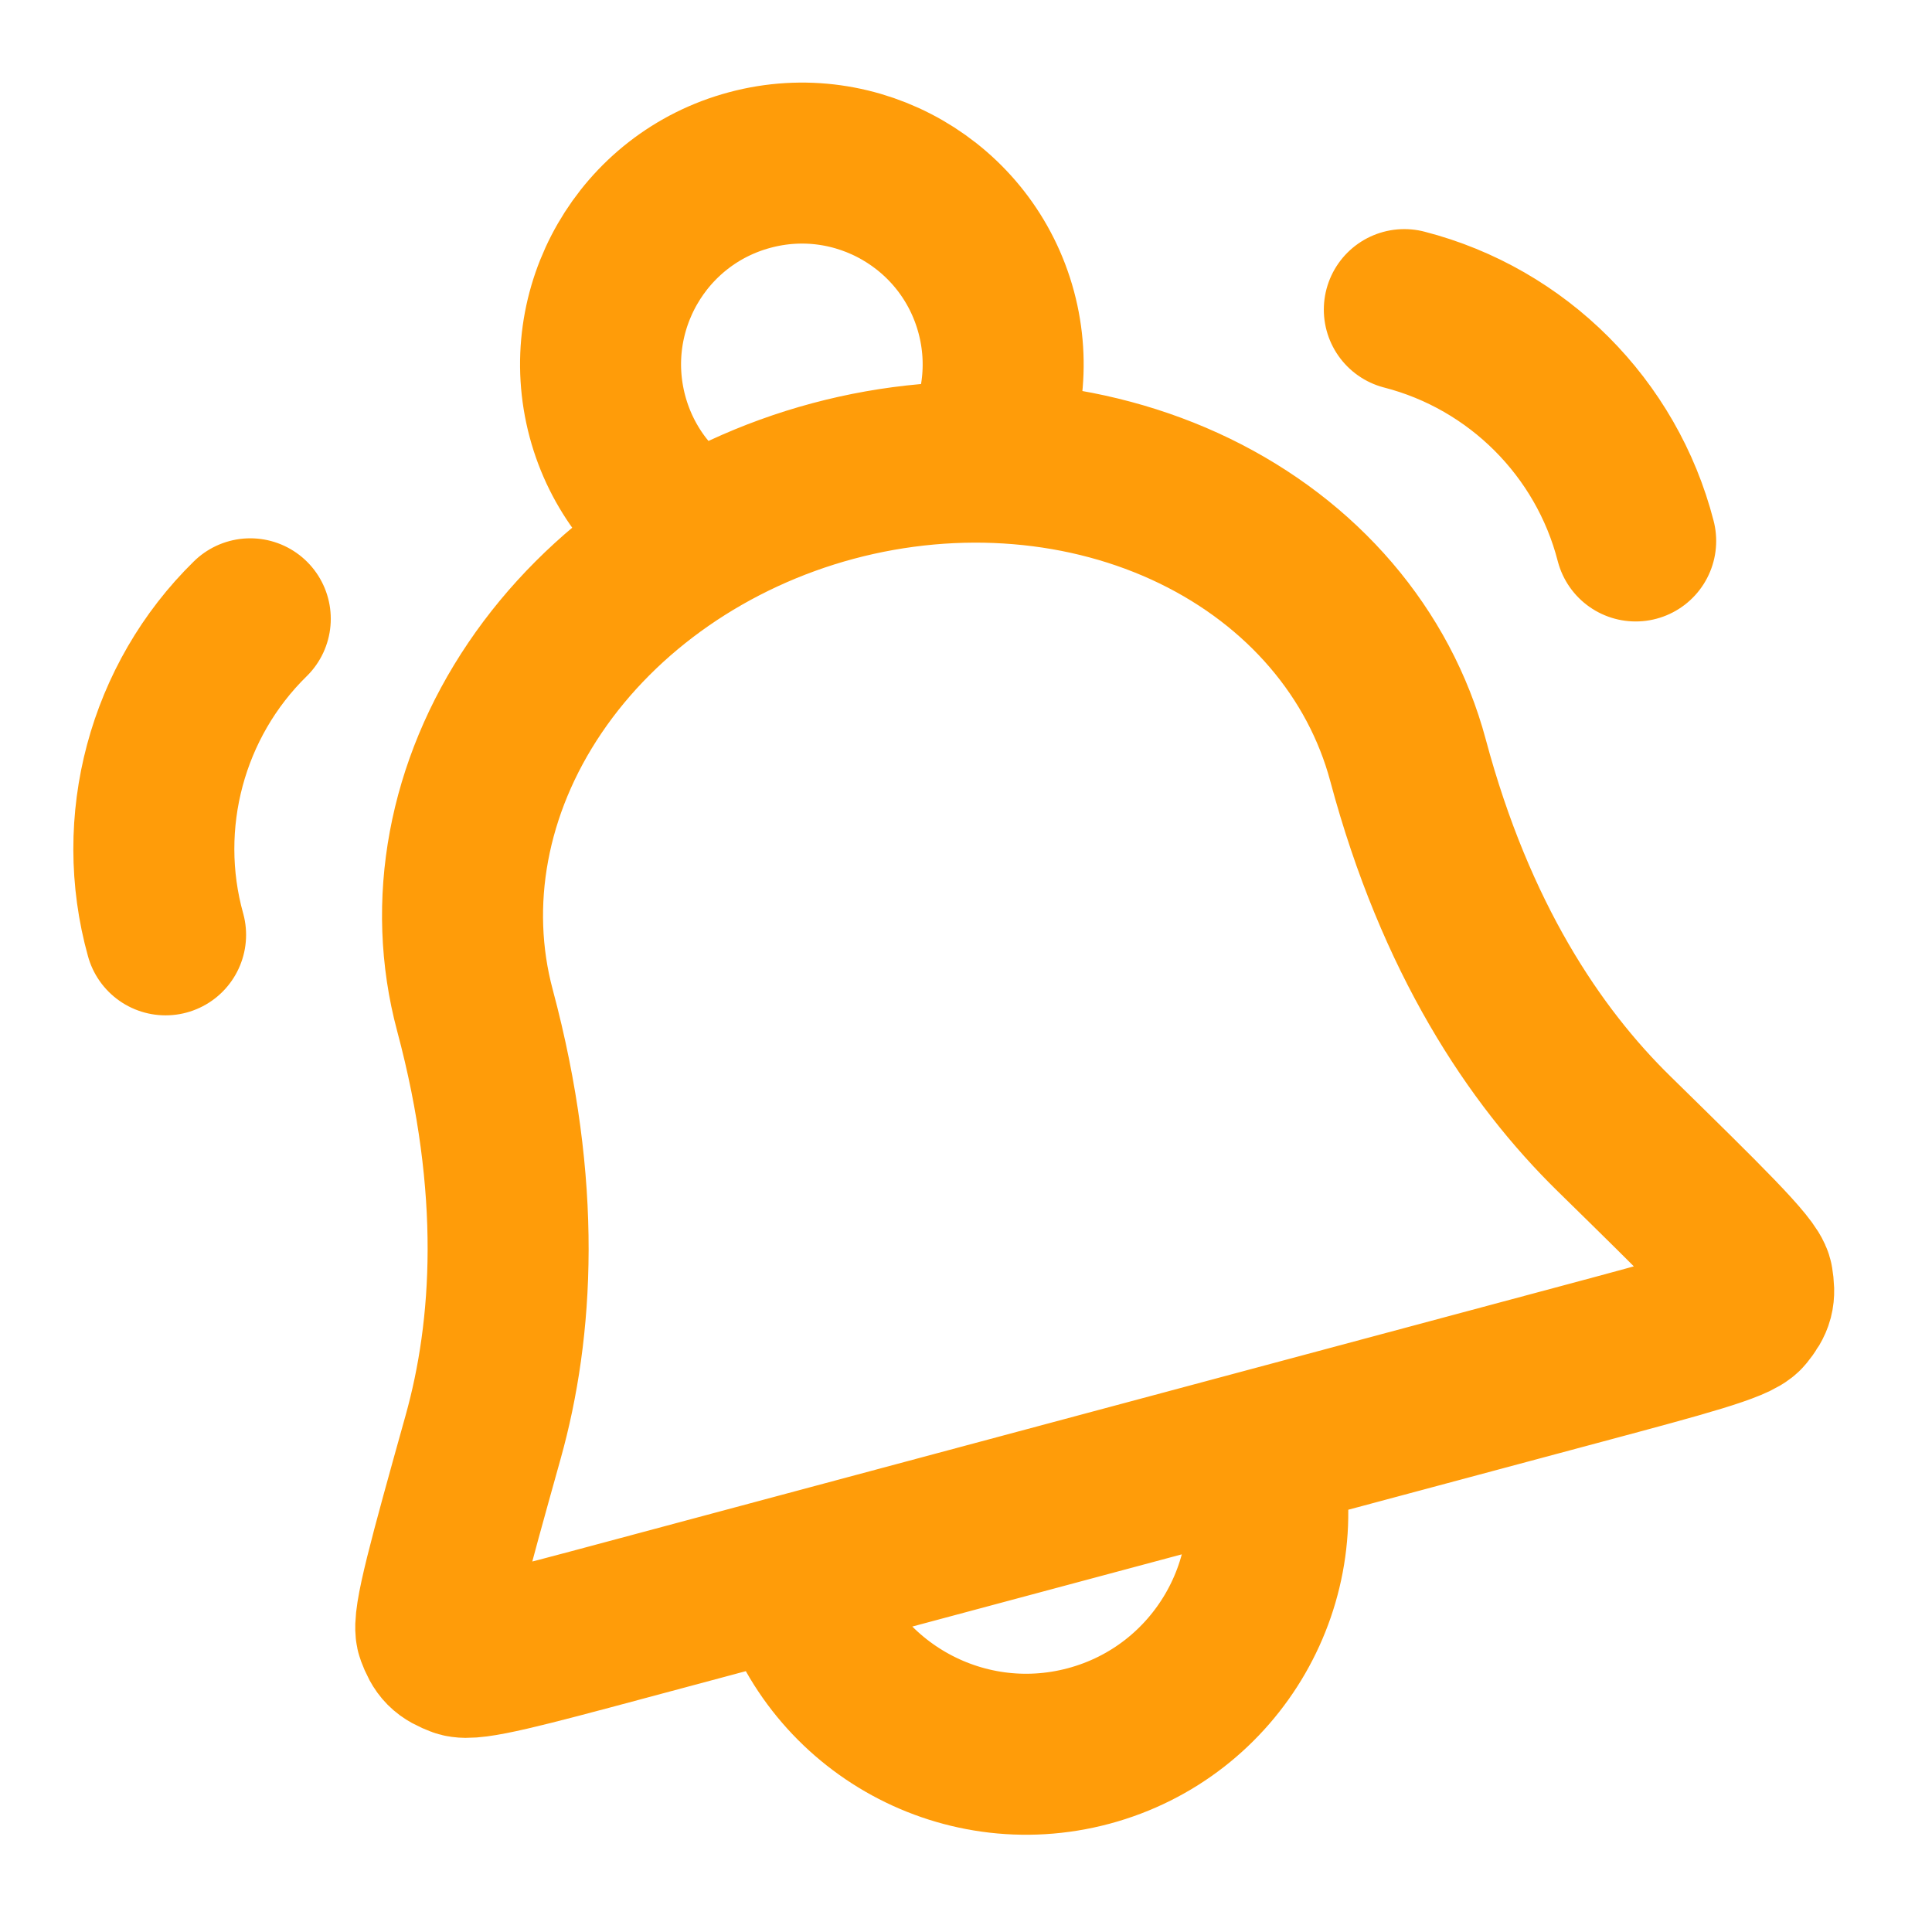<svg viewBox="0 0 24 24" fill="none" xmlns="http://www.w3.org/2000/svg" stroke="#fe921b"><g id="SVGRepo_bgCarrier" stroke-width="0"></g><g id="SVGRepo_tracerCarrier" stroke-linecap="round" stroke-linejoin="round"></g><g id="SVGRepo_iconCarrier"> <path d="M15.646 18.015C16.075 19.615 15.125 21.26 13.525 21.689C11.924 22.118 10.279 21.168 9.85 19.568M2.057 11.613C1.667 10.215 2.072 8.703 3.109 7.687M12.146 5.741C12.45 5.194 12.551 4.532 12.376 3.879C12.018 2.546 10.648 1.754 9.314 2.112C7.98 2.469 7.189 3.84 7.546 5.174C7.721 5.826 8.139 6.349 8.676 6.671M20.319 6.72C19.957 5.314 18.851 4.208 17.445 3.846M17.491 9.445C17.134 8.113 16.181 6.999 14.841 6.348C13.502 5.698 11.886 5.564 10.349 5.975C8.812 6.387 7.48 7.311 6.645 8.545C5.811 9.778 5.543 11.219 5.9 12.551C6.49 14.755 6.375 16.514 6.002 17.85C5.577 19.372 5.365 20.134 5.422 20.287C5.488 20.462 5.535 20.51 5.71 20.577C5.862 20.636 6.502 20.465 7.781 20.122L19.646 16.943C20.926 16.6 21.566 16.428 21.668 16.301C21.785 16.156 21.802 16.09 21.772 15.906C21.745 15.745 21.18 15.192 20.051 14.085C19.06 13.115 18.081 11.649 17.491 9.445Z" stroke="#ff9c09" stroke-width="2" stroke-linecap="round" stroke-linejoin="round"></path> </g></svg>